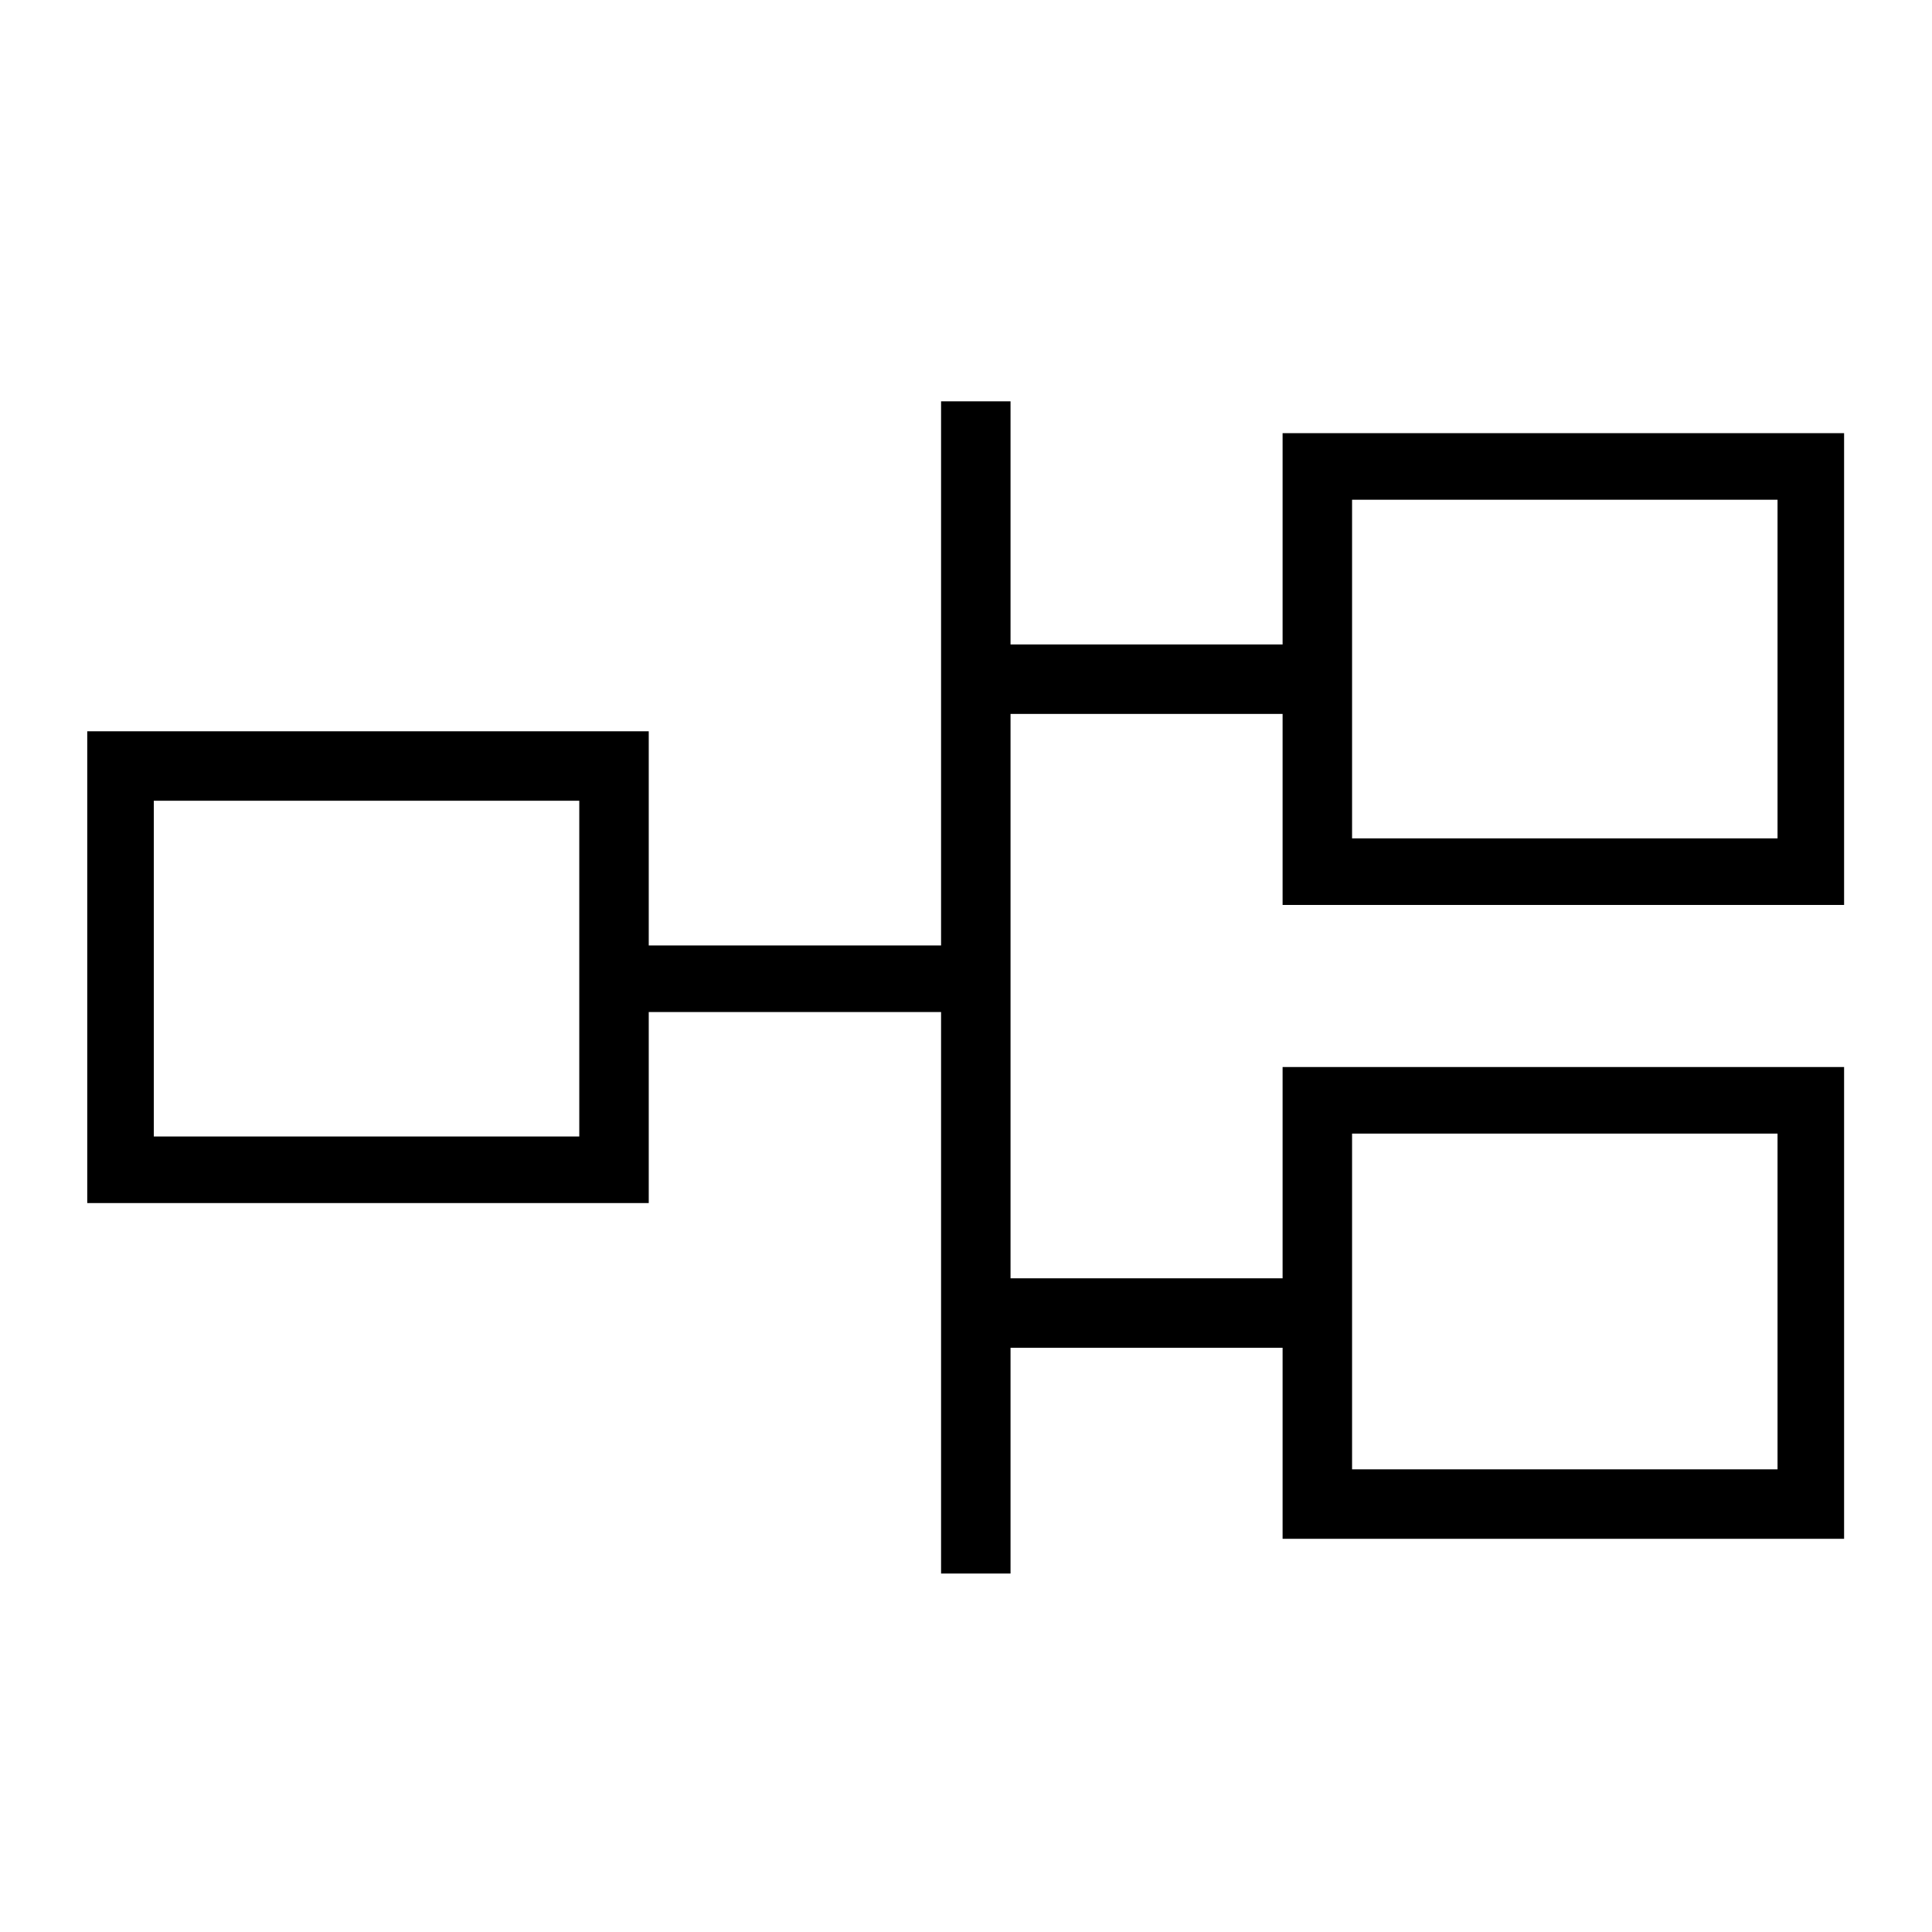 <?xml version="1.0" encoding="UTF-8" standalone="no"?>
<svg
   xmlns:dc="http://purl.org/dc/elements/1.1/"
   xmlns:cc="http://creativecommons.org/ns#"
   xmlns:rdf="http://www.w3.org/1999/02/22-rdf-syntax-ns#"
   xmlns:svg="http://www.w3.org/2000/svg"
   xmlns="http://www.w3.org/2000/svg"
   xmlns:sodipodi="http://sodipodi.sourceforge.net/DTD/sodipodi-0.dtd"
   xmlns:inkscape="http://www.inkscape.org/namespaces/inkscape"
   viewBox="0 0 512 512"
   id="svg4037"
   version="1.1"
   inkscape:version="0.48.4 r9939"
   width="100%"
   height="100%"
   sodipodi:docname="checkbox-tree.svg">
  <defs
     id="defs4059">
    <inkscape:path-effect
       effect="spiro"
       id="path-effect4845"
       is_visible="true" />
  </defs>
  <sodipodi:namedview
     pagecolor="#ffffff"
     bordercolor="#666666"
     borderopacity="1"
     objecttolerance="10"
     gridtolerance="10"
     guidetolerance="10"
     inkscape:pageopacity="0"
     inkscape:pageshadow="2"
     inkscape:window-width="1680"
     inkscape:window-height="987"
     id="namedview4057"
     showgrid="false"
     inkscape:zoom="0.921875"
     inkscape:cx="194.76829"
     inkscape:cy="260.75515"
     inkscape:window-x="-4"
     inkscape:window-y="-4"
     inkscape:window-maximized="1"
     inkscape:current-layer="svg4037" />
  <path
     style="fill:#000000"
     d="m 249.394,342.602 0,-74.402 -38.735,0 -38.735,0 0,25.312 0,25.312 -74.402,0 -74.402,0 0,-62.513 0,-62.513 74.402,0 74.402,0 0,28.38 0,28.38 38.735,0 38.735,0 0,-72.101 0,-72.101 9.204,0 9.204,0 0,32.215 0,32.215 36.05,0 36.05,0 0,-27.997 0,-27.997 74.402,0 74.402,0 0,62.513 0,62.513 -74.402,0 -74.402,0 0,-25.312 0,-25.312 -36.05,0 -36.05,0 0,74.786 0,74.786 36.05,0 36.05,0 0,-27.997 0,-27.997 74.402,0 74.402,0 0,62.513 0,62.513 -74.402,0 -74.402,0 0,-25.312 0,-25.312 -36.05,0 -36.05,0 0,29.914 0,29.914 -9.204,0 -9.204,0 0,-74.402 z m 221.672,2.301 0,-44.488 -56.377,0 -56.377,0 0,44.488 0,44.488 56.377,0 56.377,0 0,-44.488 z m -317.551,-88.209 0,-44.488 -56.377,0 -56.377,0 0,44.488 0,44.488 56.377,0 56.377,0 0,-44.488 z m 317.551,-79.388 0,-44.871 -56.377,0 -56.377,0 0,44.871 0,44.871 56.377,0 56.377,0 0,-44.871 z"
     id="path4063"
     inkscape:connector-curvature="0" />
</svg>
